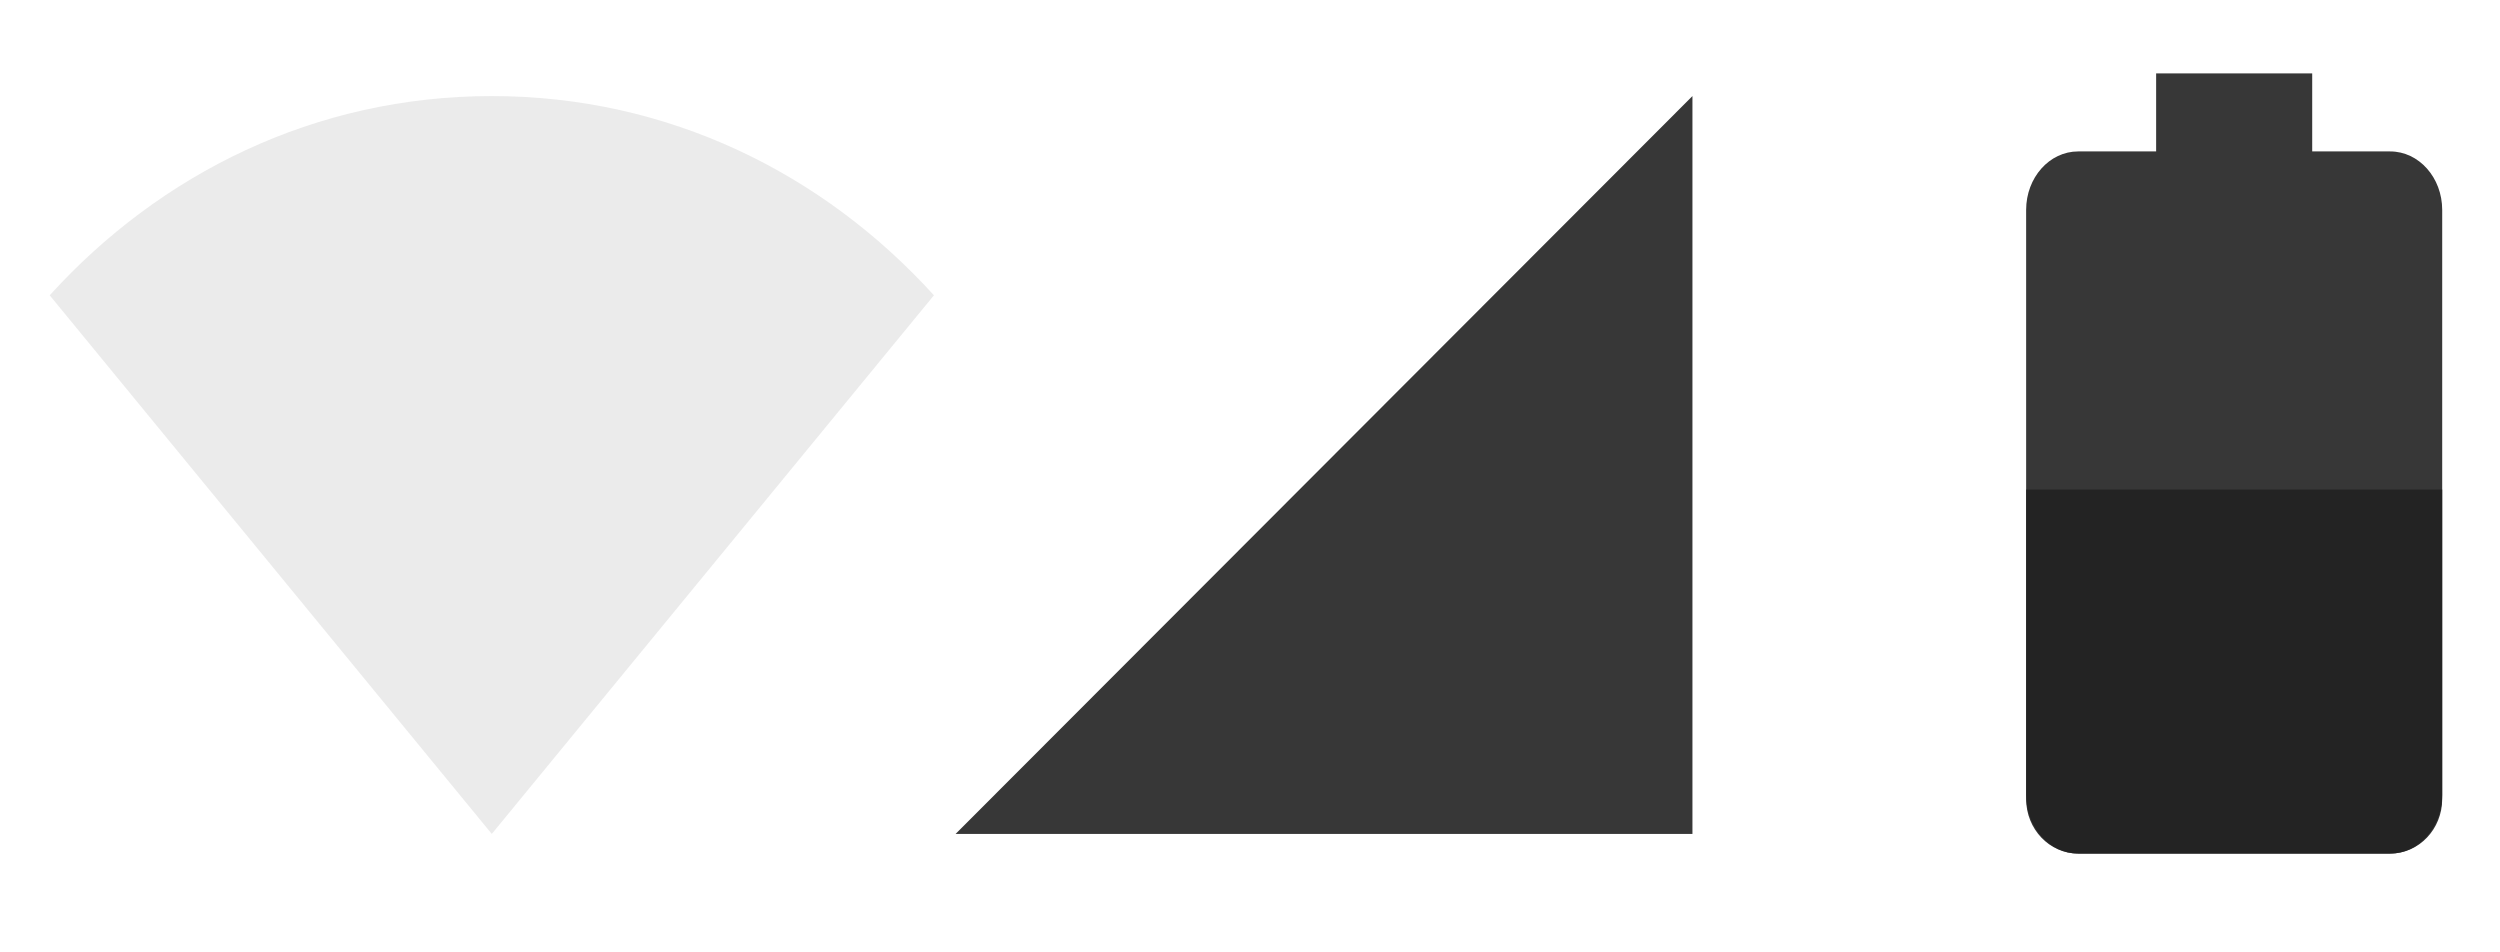 <svg width="42" height="16" viewBox="0 0 42 16" fill="none" xmlns="http://www.w3.org/2000/svg">
<path opacity="0.1" d="M8.262 1.614C5.292 1.614 2.692 2.916 0.835 4.961L8.262 14.01L15.69 4.961C13.833 2.916 11.233 1.614 8.262 1.614Z" fill="#222222" fill-opacity="0.9"/>
<path d="M28.433 1.614L16.054 14.01H28.433V1.614Z" fill="#222222" fill-opacity="0.9"/>
<path d="M38.845 1.233H36.223V2.544H34.913C34.43 2.544 34.039 2.984 34.039 3.527V13.357C34.039 13.9 34.43 14.34 34.913 14.34H40.155C40.638 14.34 41.029 13.9 41.029 13.357V3.527C41.029 2.984 40.638 2.544 40.155 2.544H38.845V1.233Z" fill="#222222" fill-opacity="0.9"/>
<path d="M34.039 8.224C34.039 8.733 34.039 12.913 34.039 13.423C34.039 13.93 34.43 14.34 34.913 14.34H40.155C40.638 14.34 41.029 13.93 41.029 13.423C41.029 12.913 41.029 8.733 41.029 8.224H34.039Z" fill="#222222" fill-opacity="0.9"/>
</svg>
